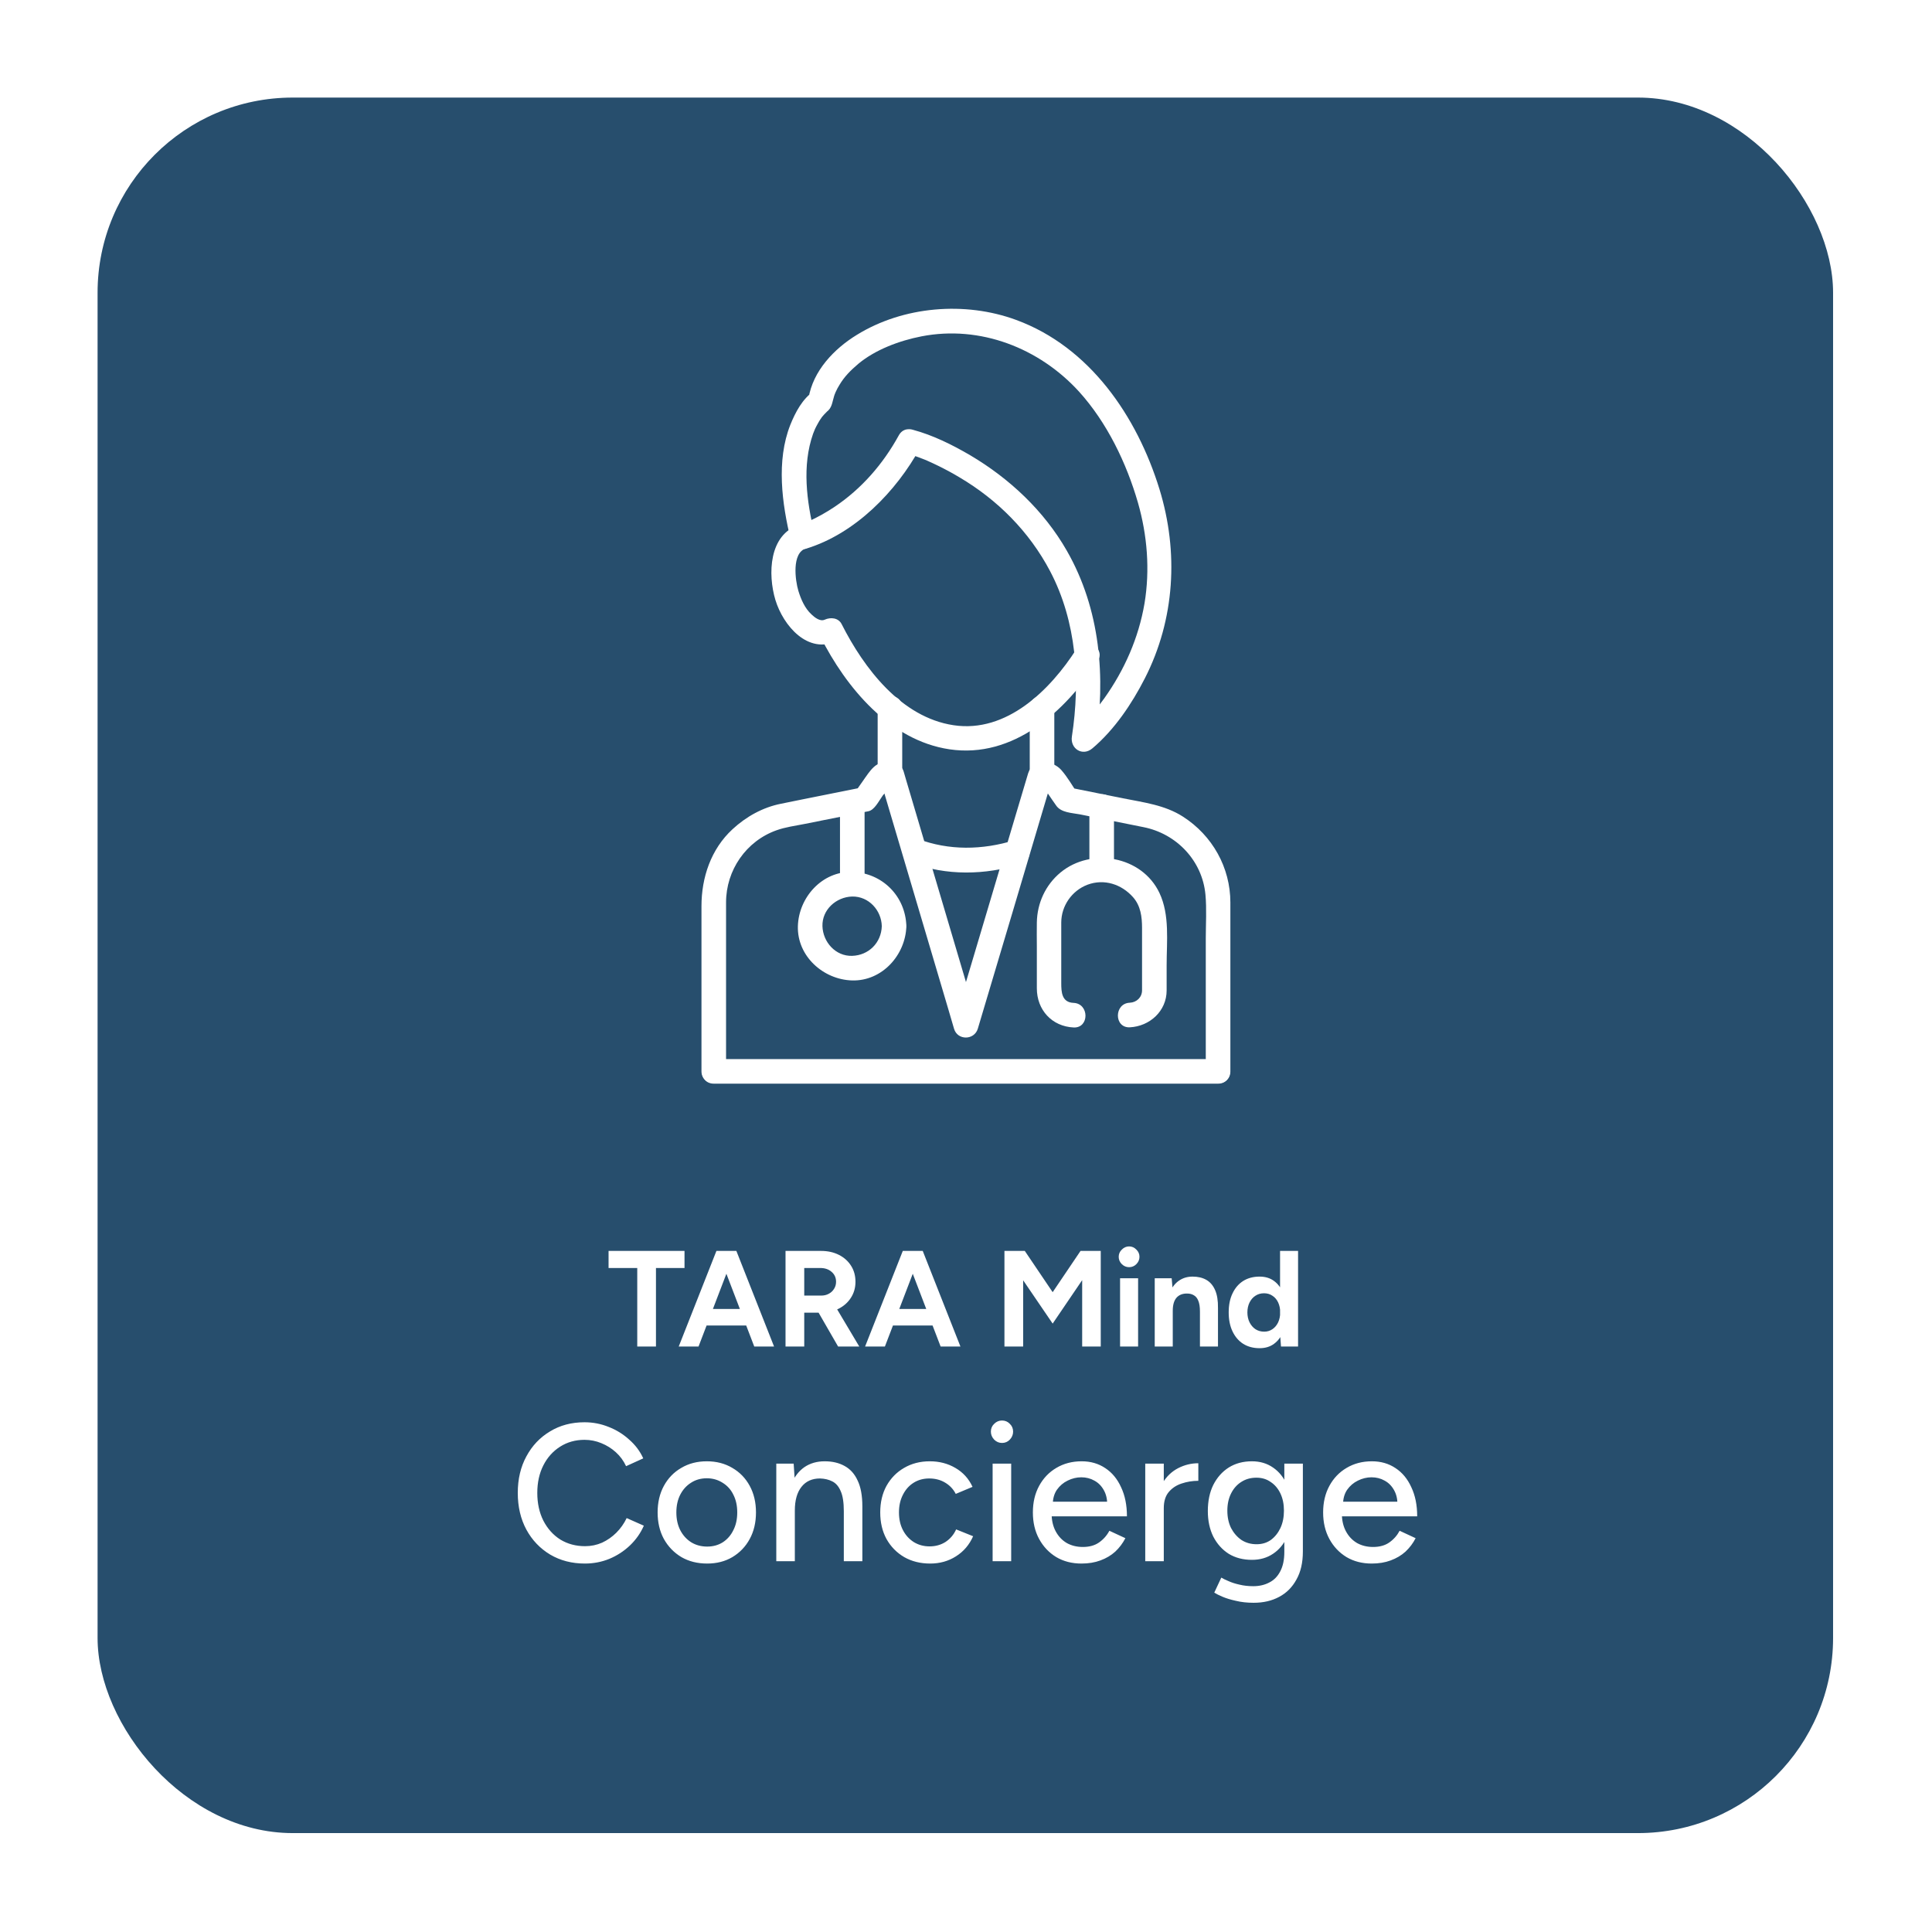 <svg width="99" height="99" viewBox="0 0 99 99" fill="none" xmlns="http://www.w3.org/2000/svg">
<g filter="url(#filter0_d_4540_11387)">
<rect x="5" y="5" width="88.931" height="88.932" rx="10" fill="#274E6D"/>
</g>
<path d="M55.162 33.257C53.818 35.356 51.584 37.573 48.863 37.162C46.176 36.759 44.269 34.239 43.127 31.98C42.959 31.652 42.564 31.619 42.262 31.753C42.027 31.862 41.75 31.644 41.582 31.484C41.237 31.165 41.044 30.712 40.91 30.275C40.75 29.746 40.557 28.327 41.304 28.1C41.666 27.991 41.792 27.672 41.741 27.327C41.741 27.327 41.741 27.327 41.741 27.319C41.691 26.974 41.263 26.798 40.969 26.882C40.608 26.983 40.481 27.319 40.532 27.655C40.532 27.655 40.532 27.655 40.532 27.663C40.675 27.403 40.826 27.142 40.969 26.89C39.39 27.378 39.339 29.435 39.734 30.745C40.137 32.064 41.397 33.55 42.9 32.845C42.615 32.769 42.329 32.694 42.035 32.618C43.354 35.23 45.596 37.943 48.653 38.396C51.92 38.883 54.608 36.456 56.245 33.886C56.691 33.206 55.599 32.576 55.162 33.257ZM46.679 44.2C48.485 44.888 50.484 44.846 52.315 44.275C53.088 44.04 52.76 42.822 51.979 43.057C50.341 43.561 48.628 43.595 47.016 42.982C46.26 42.696 45.932 43.914 46.679 44.2Z" fill="white"/>
<path d="M63.047 54.899C63.047 52.858 63.047 50.809 63.047 48.768C63.047 47.928 63.047 47.088 63.047 46.248C63.047 44.451 62.123 42.813 60.62 41.848C59.696 41.251 58.596 41.117 57.546 40.907C56.639 40.722 55.74 40.546 54.833 40.361C54.959 40.453 55.085 40.554 55.211 40.647C54.943 40.252 54.699 39.815 54.38 39.454C53.918 38.933 52.919 38.866 52.683 39.63C52.482 40.294 52.289 40.966 52.087 41.629C51.34 44.14 50.592 46.652 49.845 49.163C49.526 50.229 49.206 51.296 48.887 52.371C49.29 52.371 49.694 52.371 50.105 52.371C48.929 48.398 47.754 44.434 46.578 40.462C46.485 40.16 46.401 39.857 46.309 39.547C46.166 39.051 45.62 39.017 45.192 39.085C44.881 39.135 44.654 39.412 44.478 39.647C44.243 39.975 44.016 40.311 43.781 40.638C43.907 40.546 44.033 40.445 44.159 40.353C43.151 40.554 42.152 40.756 41.144 40.957C40.774 41.033 40.397 41.109 40.027 41.184C39.086 41.369 38.23 41.848 37.533 42.494C36.432 43.511 35.945 44.964 35.945 46.433C35.945 47.449 35.945 48.457 35.945 49.473C35.945 51.279 35.945 53.085 35.945 54.89C35.945 55.705 37.205 55.705 37.205 54.89C37.205 52.85 37.205 50.8 37.205 48.76C37.205 47.92 37.205 47.08 37.205 46.24C37.205 44.594 38.23 43.099 39.792 42.545C40.237 42.385 40.732 42.318 41.203 42.226C41.9 42.083 42.605 41.948 43.302 41.806C43.697 41.73 44.1 41.646 44.495 41.571C44.806 41.512 45.032 41.05 45.2 40.815C45.301 40.672 45.402 40.521 45.503 40.378C45.528 40.336 45.562 40.294 45.587 40.26C45.671 40.143 45.486 40.319 45.528 40.328C45.385 40.185 45.234 40.034 45.091 39.891C46.267 43.863 47.443 47.827 48.619 51.8C48.711 52.102 48.795 52.404 48.887 52.715C49.064 53.32 49.92 53.312 50.105 52.715C51.289 48.743 52.473 44.779 53.649 40.806C53.742 40.504 53.834 40.202 53.918 39.891C53.775 40.034 53.624 40.185 53.481 40.328C53.465 40.336 53.33 40.134 53.473 40.336C53.548 40.453 53.632 40.571 53.708 40.68C53.842 40.882 53.985 41.083 54.12 41.277C54.371 41.646 54.934 41.654 55.337 41.73C56.421 41.948 57.513 42.167 58.596 42.385C60.292 42.721 61.611 44.107 61.77 45.845C61.838 46.584 61.787 47.349 61.787 48.088C61.787 50.355 61.787 52.614 61.787 54.882C61.787 55.714 63.047 55.714 63.047 54.899Z" fill="white"/>
<path d="M45.185 47.46C45.159 48.308 44.513 48.955 43.664 48.98C42.816 49.005 42.17 48.274 42.144 47.46C42.119 46.611 42.85 45.965 43.664 45.94C44.521 45.923 45.168 46.653 45.185 47.46C45.21 48.274 46.47 48.274 46.444 47.46C46.402 45.923 45.21 44.722 43.664 44.68C42.128 44.638 40.927 45.982 40.885 47.46C40.843 48.997 42.186 50.198 43.664 50.24C45.201 50.282 46.402 48.938 46.444 47.46C46.47 46.645 45.21 46.653 45.185 47.46ZM55.011 51.39C54.406 51.365 54.381 50.836 54.381 50.374C54.381 49.744 54.381 49.114 54.381 48.484C54.381 48.081 54.381 47.678 54.381 47.275C54.381 46.418 54.927 45.637 55.725 45.335C56.581 45.016 57.471 45.31 58.059 45.973C58.454 46.418 58.521 46.989 58.521 47.552C58.521 48.619 58.521 49.685 58.521 50.743C58.521 51.105 58.244 51.365 57.891 51.382C57.085 51.415 57.077 52.675 57.891 52.642C58.916 52.591 59.781 51.81 59.781 50.752C59.781 50.324 59.781 49.895 59.781 49.467C59.781 48.241 59.949 46.889 59.412 45.755C58.513 43.857 55.918 43.412 54.347 44.705C53.575 45.343 53.146 46.276 53.13 47.275C53.121 47.678 53.13 48.081 53.13 48.484C53.13 49.207 53.13 49.92 53.13 50.643C53.13 51.751 53.902 52.599 55.019 52.65C55.825 52.684 55.825 51.424 55.011 51.39ZM46.444 23.222C46.721 23.297 46.999 23.407 47.267 23.507C47.335 23.532 47.393 23.558 47.461 23.583C47.603 23.642 47.36 23.541 47.553 23.625C47.721 23.701 47.889 23.776 48.057 23.86C48.435 24.045 48.813 24.246 49.174 24.465C51.105 25.607 52.735 27.228 53.81 29.269C55.17 31.855 55.364 34.887 54.927 37.734C54.826 38.364 55.473 38.776 55.977 38.347C57.102 37.398 58.001 36.063 58.664 34.761C60.209 31.738 60.403 28.286 59.412 25.061C58.261 21.332 55.842 17.78 52.071 16.394C49.451 15.428 46.293 15.688 43.908 17.158C42.741 17.872 41.657 19.006 41.431 20.408C41.523 20.282 41.624 20.156 41.716 20.03C41.12 20.433 40.759 21.122 40.498 21.769C39.768 23.616 40.07 25.808 40.523 27.681C40.599 28.009 40.977 28.219 41.296 28.118C43.816 27.354 45.924 25.187 47.15 22.945C47.545 22.231 46.453 21.593 46.058 22.306C45.252 23.776 44.152 25.044 42.758 25.977C42.329 26.262 41.884 26.514 41.414 26.724C41.38 26.741 41.355 26.749 41.321 26.766C41.17 26.833 41.447 26.715 41.313 26.774C41.246 26.799 41.187 26.825 41.12 26.85C41.069 26.867 41.011 26.892 40.96 26.909C41.221 27.052 41.481 27.203 41.733 27.345C41.338 25.691 41.086 23.869 41.666 22.222C41.733 22.046 41.775 21.937 41.909 21.702C41.951 21.618 42.002 21.542 42.052 21.466C42.077 21.433 42.102 21.399 42.119 21.366C42.186 21.273 42.027 21.483 42.136 21.349C42.203 21.265 42.279 21.189 42.354 21.114C42.505 20.971 42.262 21.173 42.346 21.114C42.64 20.912 42.64 20.61 42.741 20.299C42.758 20.249 42.774 20.19 42.8 20.14C42.867 19.963 42.749 20.249 42.825 20.081C42.883 19.955 42.942 19.837 43.018 19.72C43.261 19.308 43.581 18.981 44 18.628C44.857 17.922 46.066 17.46 47.225 17.234C50.224 16.654 53.255 17.83 55.296 20.072C56.724 21.651 57.724 23.726 58.311 25.758C58.79 27.429 58.933 29.201 58.647 30.923C58.345 32.687 57.623 34.325 56.59 35.778C56.304 36.172 55.977 36.584 55.565 37.012C55.414 37.172 55.263 37.323 55.095 37.465C55.447 37.667 55.8 37.877 56.145 38.079C56.665 34.703 56.388 31.226 54.666 28.219C53.499 26.178 51.735 24.523 49.72 23.331C48.804 22.794 47.805 22.298 46.772 22.021C45.999 21.794 45.663 23.003 46.444 23.222Z" fill="white"/>
<path d="M57.083 44.57C57.083 43.487 57.083 42.412 57.083 41.328C57.083 41.034 56.889 40.807 56.621 40.724C56.713 40.774 56.805 40.833 56.898 40.883C56.327 40.312 55.428 41.202 56.008 41.773C56.092 41.857 56.175 41.899 56.285 41.933C56.133 41.731 55.974 41.53 55.823 41.328C55.823 42.412 55.823 43.487 55.823 44.57C55.823 45.385 57.083 45.385 57.083 44.57Z" fill="white"/>
<path d="M46.232 39.698C46.232 38.556 46.232 37.414 46.232 36.263C46.232 35.449 44.973 35.449 44.973 36.263C44.973 37.406 44.973 38.548 44.973 39.698C44.973 40.513 46.232 40.513 46.232 39.698Z" fill="white"/>
<path d="M54.025 39.706C54.025 38.564 54.025 37.413 54.025 36.271C54.025 35.456 52.766 35.456 52.766 36.271C52.766 37.413 52.766 38.564 52.766 39.706C52.766 40.512 54.025 40.512 54.025 39.706Z" fill="white"/>
<path d="M44.303 45.317C44.303 43.914 44.303 42.512 44.303 41.109C44.303 40.294 43.043 40.294 43.043 41.109C43.043 42.512 43.043 43.914 43.043 45.317C43.043 46.123 44.303 46.123 44.303 45.317Z" fill="white"/>
<path d="M44.394 39.808C44.15 40.051 44.15 40.454 44.394 40.698C44.637 40.941 45.04 40.941 45.284 40.698C45.527 40.454 45.527 40.051 45.284 39.808C45.04 39.564 44.637 39.564 44.394 39.808Z" fill="white"/>
<path d="M62.418 54.27C58.974 54.27 55.531 54.27 52.079 54.27C47.334 54.27 42.589 54.27 37.844 54.27C37.424 54.27 36.996 54.27 36.576 54.27C35.761 54.27 35.761 55.529 36.576 55.529C40.019 55.529 43.462 55.529 46.914 55.529C51.659 55.529 56.404 55.529 61.15 55.529C61.57 55.529 61.998 55.529 62.418 55.529C63.233 55.529 63.233 54.27 62.418 54.27Z" fill="white"/>
<path d="M32.654 69V64.975H31.184V64.1H35.076V64.975H33.613V69H32.654ZM38.65 69L36.774 64.1H37.733L39.665 69H38.65ZM34.779 69L36.711 64.1H37.67L35.794 69H34.779ZM35.689 67.922V67.075H38.762V67.922H35.689ZM40.252 69V64.1H42.072C42.417 64.1 42.723 64.168 42.989 64.303C43.255 64.438 43.463 64.625 43.612 64.863C43.761 65.096 43.836 65.369 43.836 65.682C43.836 65.99 43.757 66.265 43.598 66.508C43.444 66.746 43.232 66.933 42.961 67.068C42.691 67.199 42.383 67.264 42.037 67.264H41.211V69H40.252ZM42.947 69L41.813 67.033L42.548 66.508L44.032 69H42.947ZM41.211 66.389H42.079C42.224 66.389 42.352 66.359 42.464 66.298C42.581 66.237 42.672 66.153 42.737 66.046C42.807 65.939 42.842 65.817 42.842 65.682C42.842 65.472 42.765 65.302 42.611 65.171C42.462 65.04 42.268 64.975 42.03 64.975H41.211V66.389ZM48.2 69L46.324 64.1H47.283L49.215 69H48.2ZM44.329 69L46.261 64.1H47.22L45.344 69H44.329ZM45.239 67.922V67.075H48.312V67.922H45.239ZM51.47 69V64.1H52.513L53.941 66.214L55.369 64.1H56.405V69H55.453V65.598L53.941 67.824L52.429 65.605V69H51.47ZM57.395 69V65.5H58.319V69H57.395ZM57.857 64.933C57.717 64.933 57.593 64.882 57.486 64.779C57.379 64.672 57.325 64.546 57.325 64.401C57.325 64.256 57.379 64.133 57.486 64.03C57.593 63.923 57.717 63.869 57.857 63.869C58.002 63.869 58.125 63.923 58.228 64.03C58.335 64.133 58.389 64.256 58.389 64.401C58.389 64.546 58.335 64.672 58.228 64.779C58.125 64.882 58.002 64.933 57.857 64.933ZM59.171 69V65.5H60.039L60.095 66.144V69H59.171ZM61.488 69V67.208H62.412V69H61.488ZM61.488 67.208C61.488 66.97 61.46 66.786 61.404 66.655C61.353 66.524 61.278 66.431 61.18 66.375C61.082 66.314 60.968 66.284 60.837 66.284C60.599 66.279 60.415 66.352 60.284 66.501C60.158 66.65 60.095 66.872 60.095 67.166H59.787C59.787 66.793 59.841 66.478 59.948 66.221C60.06 65.96 60.214 65.761 60.41 65.626C60.611 65.486 60.844 65.416 61.11 65.416C61.385 65.416 61.621 65.472 61.817 65.584C62.013 65.696 62.162 65.871 62.265 66.109C62.368 66.342 62.417 66.646 62.412 67.019V67.208H61.488ZM65.641 69L65.593 68.349V64.1H66.516V69H65.641ZM64.543 69.084C64.221 69.084 63.941 69.009 63.703 68.86C63.469 68.711 63.287 68.498 63.157 68.223C63.026 67.948 62.961 67.623 62.961 67.25C62.961 66.872 63.026 66.548 63.157 66.277C63.287 66.002 63.469 65.789 63.703 65.64C63.941 65.491 64.221 65.416 64.543 65.416C64.837 65.416 65.084 65.491 65.284 65.64C65.49 65.789 65.646 66.002 65.754 66.277C65.861 66.548 65.915 66.872 65.915 67.25C65.915 67.623 65.861 67.948 65.754 68.223C65.646 68.498 65.49 68.711 65.284 68.86C65.084 69.009 64.837 69.084 64.543 69.084ZM64.781 68.237C64.939 68.237 65.079 68.195 65.201 68.111C65.326 68.027 65.424 67.91 65.495 67.761C65.564 67.612 65.6 67.441 65.6 67.25C65.6 67.059 65.564 66.888 65.495 66.739C65.424 66.59 65.326 66.475 65.201 66.396C65.079 66.312 64.937 66.27 64.773 66.27C64.606 66.27 64.459 66.312 64.332 66.396C64.207 66.475 64.106 66.59 64.031 66.739C63.957 66.888 63.919 67.059 63.919 67.25C63.919 67.441 63.957 67.612 64.031 67.761C64.106 67.91 64.207 68.027 64.332 68.111C64.463 68.195 64.612 68.237 64.781 68.237Z" fill="white"/>
<path d="M29.972 80.12C29.305 80.12 28.712 79.967 28.192 79.66C27.672 79.347 27.265 78.92 26.972 78.38C26.678 77.833 26.532 77.207 26.532 76.5C26.532 75.793 26.678 75.17 26.972 74.63C27.265 74.083 27.668 73.657 28.182 73.35C28.695 73.037 29.285 72.88 29.952 72.88C30.385 72.88 30.798 72.96 31.192 73.12C31.585 73.273 31.935 73.49 32.242 73.77C32.555 74.043 32.795 74.363 32.962 74.73L32.082 75.13C31.955 74.857 31.782 74.62 31.562 74.42C31.342 74.22 31.092 74.063 30.812 73.95C30.538 73.837 30.252 73.78 29.952 73.78C29.485 73.78 29.068 73.897 28.702 74.13C28.335 74.363 28.048 74.683 27.842 75.09C27.635 75.497 27.532 75.967 27.532 76.5C27.532 77.033 27.635 77.507 27.842 77.92C28.055 78.333 28.345 78.657 28.712 78.89C29.085 79.117 29.508 79.23 29.982 79.23C30.288 79.23 30.578 79.17 30.852 79.05C31.125 78.923 31.368 78.753 31.582 78.54C31.802 78.32 31.978 78.07 32.112 77.79L32.992 78.18C32.825 78.56 32.588 78.897 32.282 79.19C31.975 79.483 31.622 79.713 31.222 79.88C30.828 80.04 30.412 80.12 29.972 80.12ZM36.238 80.12C35.738 80.12 35.298 80.01 34.918 79.79C34.538 79.563 34.238 79.253 34.018 78.86C33.805 78.467 33.698 78.013 33.698 77.5C33.698 76.987 33.805 76.533 34.018 76.14C34.232 75.747 34.528 75.44 34.908 75.22C35.288 74.993 35.725 74.88 36.218 74.88C36.712 74.88 37.148 74.993 37.528 75.22C37.908 75.44 38.205 75.747 38.418 76.14C38.632 76.533 38.738 76.987 38.738 77.5C38.738 78.013 38.632 78.467 38.418 78.86C38.205 79.253 37.908 79.563 37.528 79.79C37.155 80.01 36.725 80.12 36.238 80.12ZM36.238 79.25C36.538 79.25 36.805 79.177 37.038 79.03C37.272 78.877 37.452 78.67 37.578 78.41C37.712 78.15 37.778 77.847 37.778 77.5C37.778 77.153 37.712 76.85 37.578 76.59C37.452 76.33 37.268 76.127 37.028 75.98C36.788 75.827 36.518 75.75 36.218 75.75C35.912 75.75 35.642 75.827 35.408 75.98C35.175 76.127 34.992 76.33 34.858 76.59C34.725 76.85 34.658 77.153 34.658 77.5C34.658 77.847 34.725 78.15 34.858 78.41C34.992 78.67 35.178 78.877 35.418 79.03C35.658 79.177 35.932 79.25 36.238 79.25ZM39.779 80V75H40.669L40.729 75.92V80H39.779ZM43.239 80V77.44H44.189V80H43.239ZM43.239 77.44C43.239 76.987 43.186 76.643 43.079 76.41C42.979 76.17 42.836 76.003 42.649 75.91C42.469 75.817 42.259 75.767 42.019 75.76C41.612 75.76 41.296 75.903 41.069 76.19C40.843 76.477 40.729 76.88 40.729 77.4H40.319C40.319 76.873 40.396 76.423 40.549 76.05C40.709 75.67 40.932 75.38 41.219 75.18C41.513 74.98 41.859 74.88 42.259 74.88C42.653 74.88 42.992 74.96 43.279 75.12C43.572 75.28 43.796 75.53 43.949 75.87C44.109 76.203 44.189 76.643 44.189 77.19V77.44H43.239ZM47.665 80.12C47.165 80.12 46.721 80.01 46.335 79.79C45.948 79.563 45.645 79.253 45.425 78.86C45.211 78.467 45.105 78.013 45.105 77.5C45.105 76.987 45.211 76.533 45.425 76.14C45.645 75.747 45.945 75.44 46.325 75.22C46.711 74.993 47.151 74.88 47.645 74.88C48.131 74.88 48.568 74.993 48.955 75.22C49.348 75.447 49.641 75.77 49.835 76.19L48.975 76.55C48.848 76.303 48.665 76.11 48.425 75.97C48.191 75.83 47.921 75.76 47.615 75.76C47.315 75.76 47.048 75.833 46.815 75.98C46.581 76.127 46.398 76.333 46.265 76.6C46.131 76.86 46.065 77.16 46.065 77.5C46.065 77.84 46.131 78.14 46.265 78.4C46.398 78.66 46.585 78.867 46.825 79.02C47.065 79.167 47.335 79.24 47.635 79.24C47.941 79.24 48.215 79.163 48.455 79.01C48.695 78.85 48.875 78.637 48.995 78.37L49.865 78.72C49.671 79.16 49.378 79.503 48.985 79.75C48.598 79.997 48.158 80.12 47.665 80.12ZM50.864 80V75H51.815V80H50.864ZM51.344 73.94C51.191 73.94 51.058 73.883 50.944 73.77C50.831 73.65 50.775 73.513 50.775 73.36C50.775 73.2 50.831 73.067 50.944 72.96C51.058 72.847 51.191 72.79 51.344 72.79C51.505 72.79 51.638 72.847 51.745 72.96C51.858 73.067 51.914 73.2 51.914 73.36C51.914 73.513 51.858 73.65 51.745 73.77C51.638 73.883 51.505 73.94 51.344 73.94ZM55.417 80.12C54.93 80.12 54.5 80.01 54.127 79.79C53.754 79.563 53.46 79.253 53.247 78.86C53.033 78.467 52.927 78.013 52.927 77.5C52.927 76.987 53.033 76.533 53.247 76.14C53.46 75.747 53.754 75.44 54.127 75.22C54.507 74.993 54.94 74.88 55.427 74.88C55.887 74.88 56.29 74.997 56.637 75.23C56.983 75.457 57.254 75.783 57.447 76.21C57.647 76.63 57.747 77.127 57.747 77.7H53.707L53.887 77.55C53.887 77.903 53.957 78.21 54.097 78.47C54.237 78.73 54.427 78.93 54.667 79.07C54.907 79.203 55.18 79.27 55.487 79.27C55.82 79.27 56.097 79.193 56.317 79.04C56.544 78.88 56.72 78.68 56.847 78.44L57.667 78.82C57.533 79.08 57.36 79.31 57.147 79.51C56.934 79.703 56.68 79.853 56.387 79.96C56.1 80.067 55.777 80.12 55.417 80.12ZM53.947 77.1L53.757 76.95H56.917L56.737 77.1C56.737 76.807 56.677 76.557 56.557 76.35C56.437 76.137 56.277 75.977 56.077 75.87C55.877 75.757 55.654 75.7 55.407 75.7C55.167 75.7 54.934 75.757 54.707 75.87C54.487 75.977 54.303 76.133 54.157 76.34C54.017 76.547 53.947 76.8 53.947 77.1ZM59.265 77.31C59.265 76.77 59.369 76.33 59.575 75.99C59.782 75.65 60.049 75.397 60.375 75.23C60.702 75.063 61.045 74.98 61.405 74.98V75.88C61.105 75.88 60.819 75.927 60.545 76.02C60.279 76.107 60.059 76.253 59.885 76.46C59.719 76.66 59.635 76.933 59.635 77.28L59.265 77.31ZM58.685 80V75H59.635V80H58.685ZM64.242 82.13C63.908 82.13 63.605 82.097 63.332 82.03C63.058 81.97 62.828 81.9 62.642 81.82C62.455 81.74 62.315 81.67 62.222 81.61L62.582 80.84C62.668 80.893 62.792 80.953 62.952 81.02C63.112 81.093 63.298 81.153 63.512 81.2C63.725 81.253 63.962 81.28 64.222 81.28C64.528 81.28 64.802 81.217 65.042 81.09C65.282 80.97 65.468 80.78 65.602 80.52C65.742 80.26 65.812 79.927 65.812 79.52V75H66.762V79.5C66.762 80.073 66.652 80.553 66.432 80.94C66.218 81.333 65.922 81.63 65.542 81.83C65.168 82.03 64.735 82.13 64.242 82.13ZM64.152 79.93C63.698 79.93 63.302 79.827 62.962 79.62C62.628 79.407 62.365 79.113 62.172 78.74C61.985 78.36 61.892 77.923 61.892 77.43C61.892 76.917 61.985 76.47 62.172 76.09C62.365 75.71 62.628 75.413 62.962 75.2C63.302 74.987 63.698 74.88 64.152 74.88C64.565 74.88 64.925 74.987 65.232 75.2C65.545 75.413 65.785 75.713 65.952 76.1C66.125 76.48 66.212 76.927 66.212 77.44C66.212 77.933 66.125 78.37 65.952 78.75C65.785 79.123 65.545 79.413 65.232 79.62C64.925 79.827 64.565 79.93 64.152 79.93ZM64.392 79.13C64.672 79.13 64.915 79.057 65.122 78.91C65.328 78.757 65.492 78.553 65.612 78.3C65.732 78.04 65.792 77.743 65.792 77.41C65.792 77.077 65.732 76.783 65.612 76.53C65.492 76.277 65.325 76.08 65.112 75.94C64.905 75.793 64.662 75.72 64.382 75.72C64.088 75.72 63.828 75.793 63.602 75.94C63.382 76.08 63.208 76.277 63.082 76.53C62.955 76.783 62.892 77.077 62.892 77.41C62.892 77.743 62.955 78.04 63.082 78.3C63.215 78.553 63.392 78.757 63.612 78.91C63.838 79.057 64.098 79.13 64.392 79.13ZM70.29 80.12C69.803 80.12 69.373 80.01 69 79.79C68.627 79.563 68.333 79.253 68.12 78.86C67.907 78.467 67.8 78.013 67.8 77.5C67.8 76.987 67.907 76.533 68.12 76.14C68.333 75.747 68.627 75.44 69 75.22C69.38 74.993 69.813 74.88 70.3 74.88C70.76 74.88 71.163 74.997 71.51 75.23C71.857 75.457 72.127 75.783 72.32 76.21C72.52 76.63 72.62 77.127 72.62 77.7H68.58L68.76 77.55C68.76 77.903 68.83 78.21 68.97 78.47C69.11 78.73 69.3 78.93 69.54 79.07C69.78 79.203 70.053 79.27 70.36 79.27C70.693 79.27 70.97 79.193 71.19 79.04C71.417 78.88 71.593 78.68 71.72 78.44L72.54 78.82C72.407 79.08 72.233 79.31 72.02 79.51C71.807 79.703 71.553 79.853 71.26 79.96C70.973 80.067 70.65 80.12 70.29 80.12ZM68.82 77.1L68.63 76.95H71.79L71.61 77.1C71.61 76.807 71.55 76.557 71.43 76.35C71.31 76.137 71.15 75.977 70.95 75.87C70.75 75.757 70.527 75.7 70.28 75.7C70.04 75.7 69.807 75.757 69.58 75.87C69.36 75.977 69.177 76.133 69.03 76.34C68.89 76.547 68.82 76.8 68.82 77.1Z" fill="white"/>
<defs>
<filter id="filter0_d_4540_11387" x="0" y="0" width="98.932" height="98.932" filterUnits="userSpaceOnUse" color-interpolation-filters="sRGB">
<feFlood flood-opacity="0" result="BackgroundImageFix"/>
<feColorMatrix in="SourceAlpha" type="matrix" values="0 0 0 0 0 0 0 0 0 0 0 0 0 0 0 0 0 0 127 0" result="hardAlpha"/>
<feMorphology radius="1" operator="dilate" in="SourceAlpha" result="effect1_dropShadow_4540_11387"/>
<feOffset/>
<feGaussianBlur stdDeviation="2"/>
<feComposite in2="hardAlpha" operator="out"/>
<feColorMatrix type="matrix" values="0 0 0 0 0 0 0 0 0 0 0 0 0 0 0 0 0 0 0.2 0"/>
<feBlend mode="normal" in2="BackgroundImageFix" result="effect1_dropShadow_4540_11387"/>
<feBlend mode="normal" in="SourceGraphic" in2="effect1_dropShadow_4540_11387" result="shape"/>
</filter>
</defs>
</svg>
